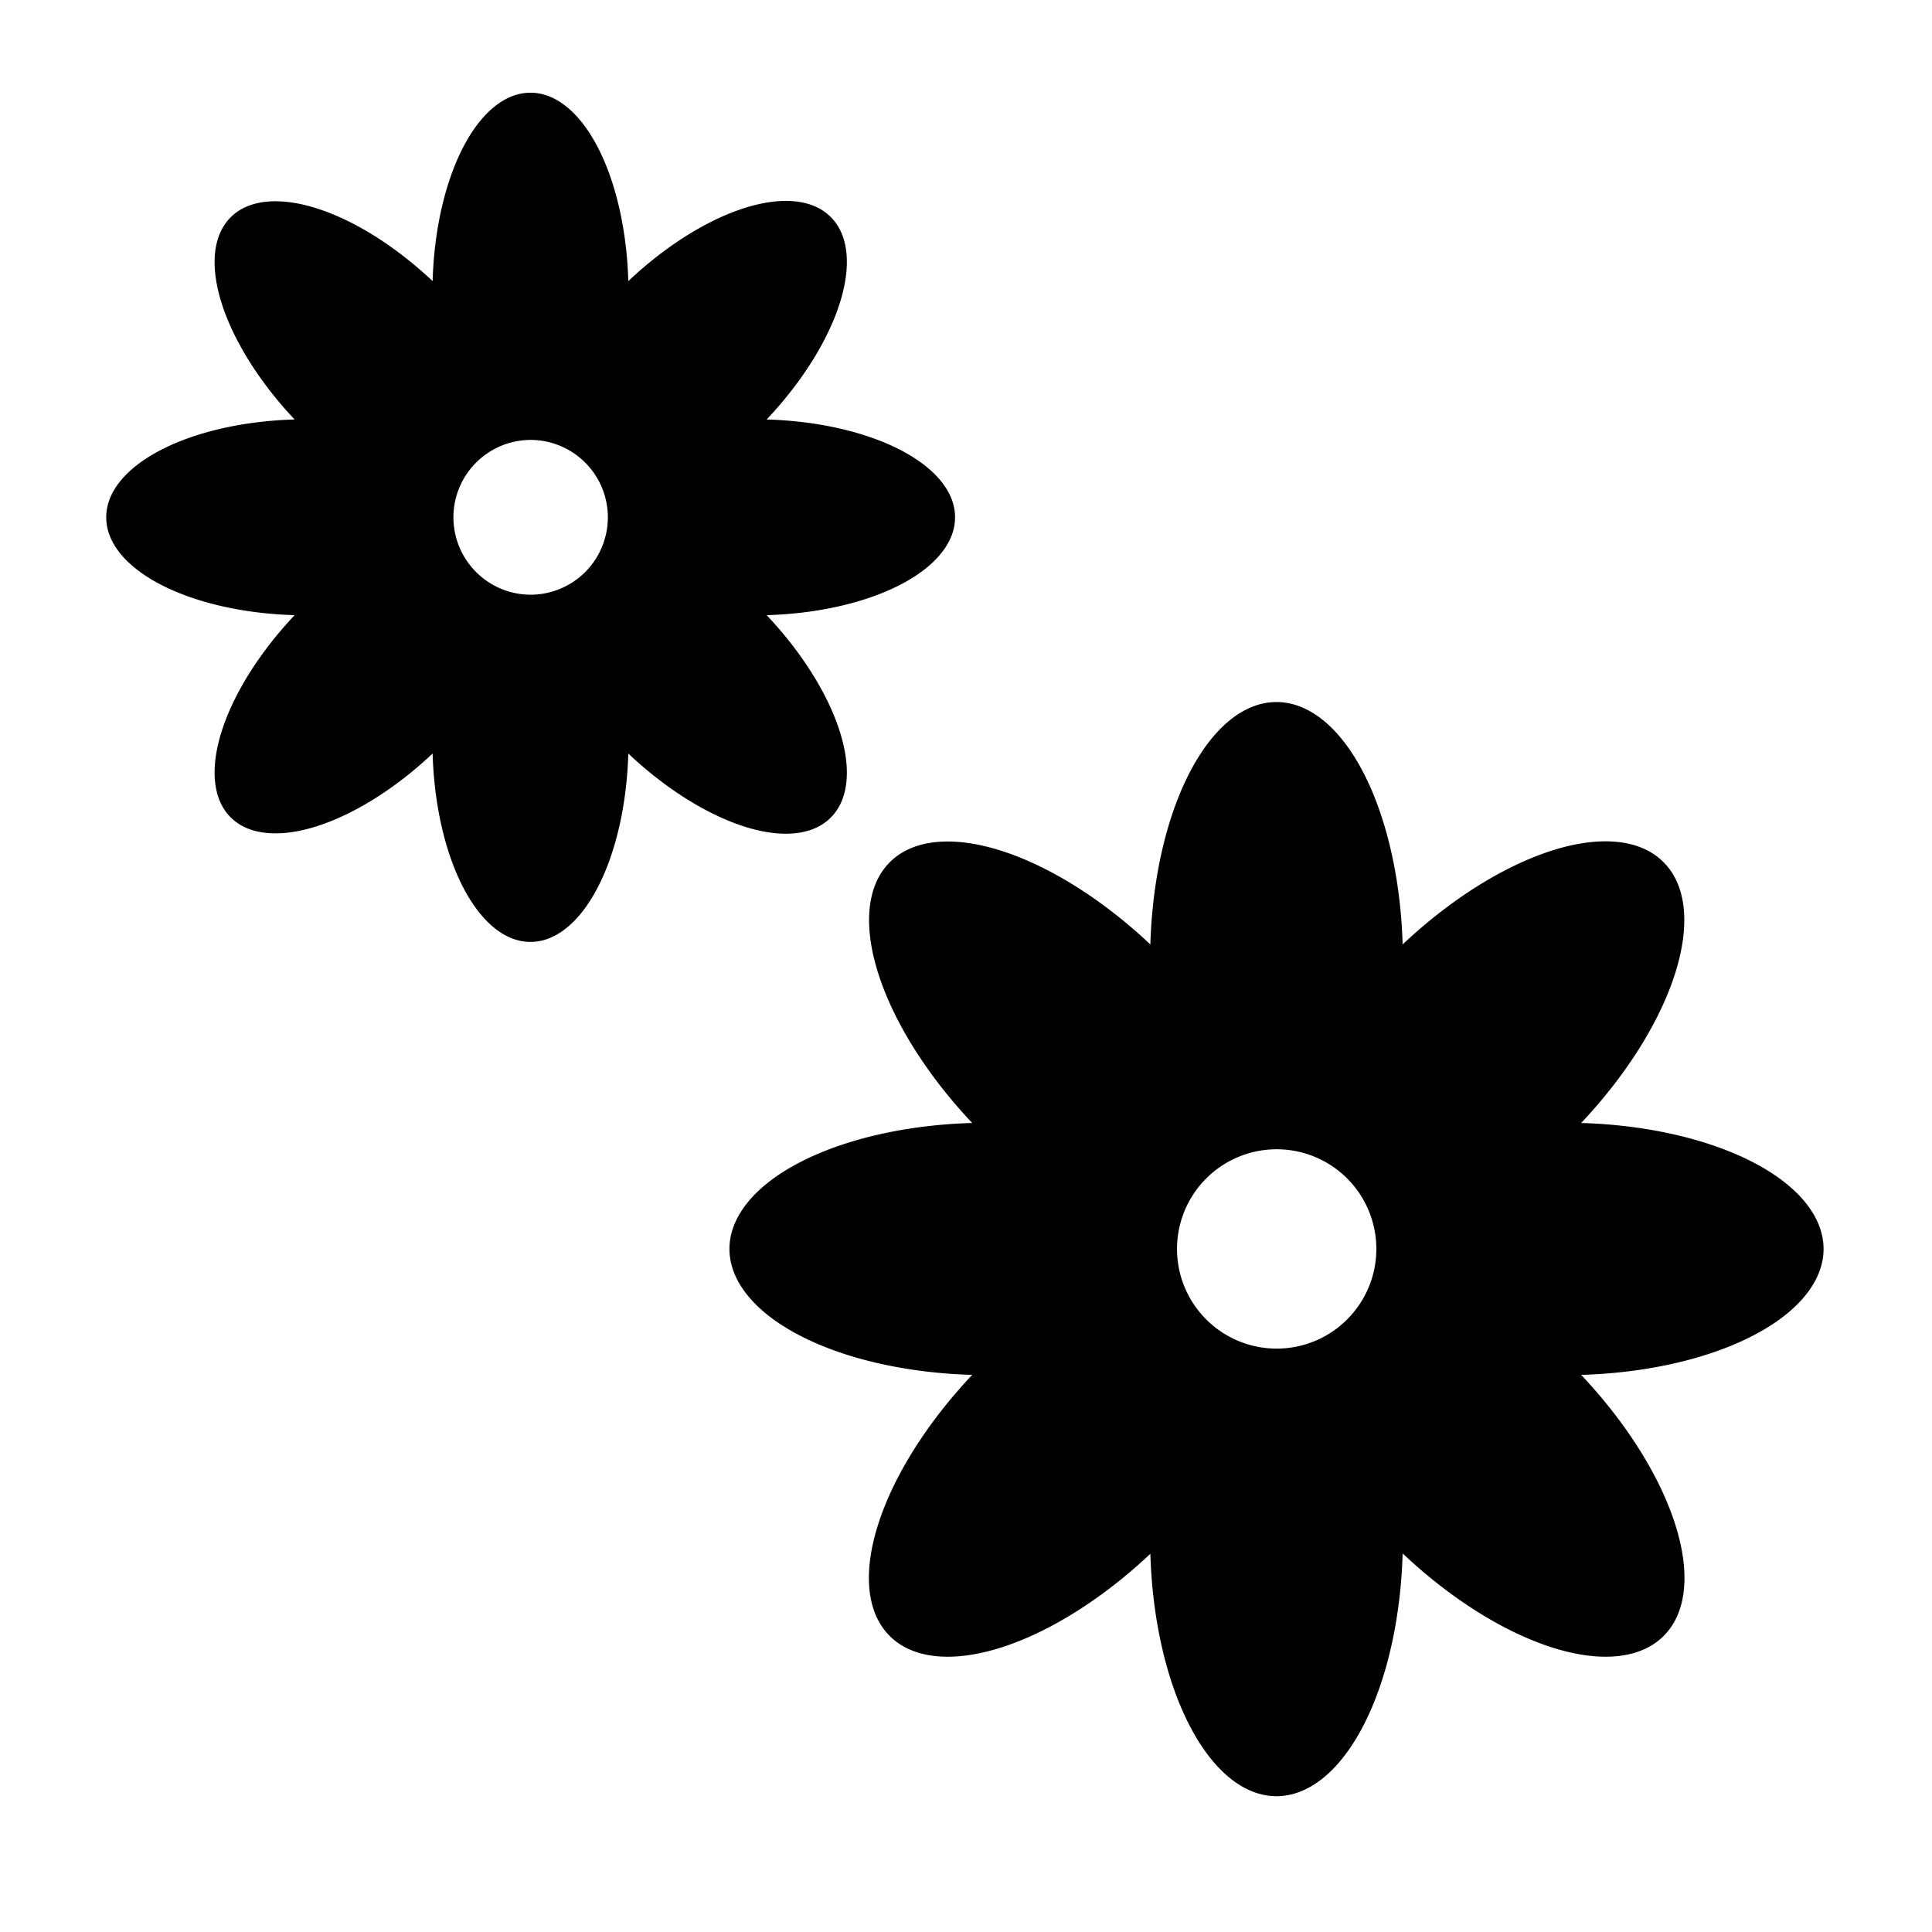 <svg xmlns="http://www.w3.org/2000/svg" width="20" height="20" viewBox="0 0 5.292 5.292"><path d="M1.452.254a.268.548 0 00-.267.516.548.268 45 00-.553-.175.548.268 45 00.175.554.548.268 0 00-.516.268.548.268 0 00.516.268.268.548 45 00-.175.554.268.548 45 00.553-.175.268.548 0 00.269.516.268.548 0 00.267-.516.548.268 45 00.555.175.548.268 45 00-.176-.554.548.268 0 00.516-.268.548.268 0 00-.516-.268.268.548 45 00.176-.554.268.548 45 00-.555.175.268.548 0 00-.267-.516.268.548 0 00-.002 0zm.002.951a.212.212 0 01.211.212.212.212 0 01-.211.212.212.212 0 01-.212-.212.212.212 0 01.212-.212zM3.495 1.923a.346.706 0 00-.344.664.706.346 45 00-.714-.225.706.346 45 00.226.714.706.346 0 00-.665.345.706.346 0 00.665.345.346.706 45 00-.226.715.346.706 45 00.714-.225.346.706 0 00.346.664.346.706 0 00.345-.665.706.346 45 00.715.226.706.346 45 00-.226-.715.706.346 0 00.664-.345.706.346 0 00-.664-.345.346.706 45 00.226-.714.346.706 45 00-.715.225.346.706 0 00-.345-.664.346.706 0 00-.002 0zm.002 1.225a.273.273 0 01.273.273.273.273 0 01-.273.273.273.273 0 01-.273-.273.273.273 0 01.273-.273z"/></svg>